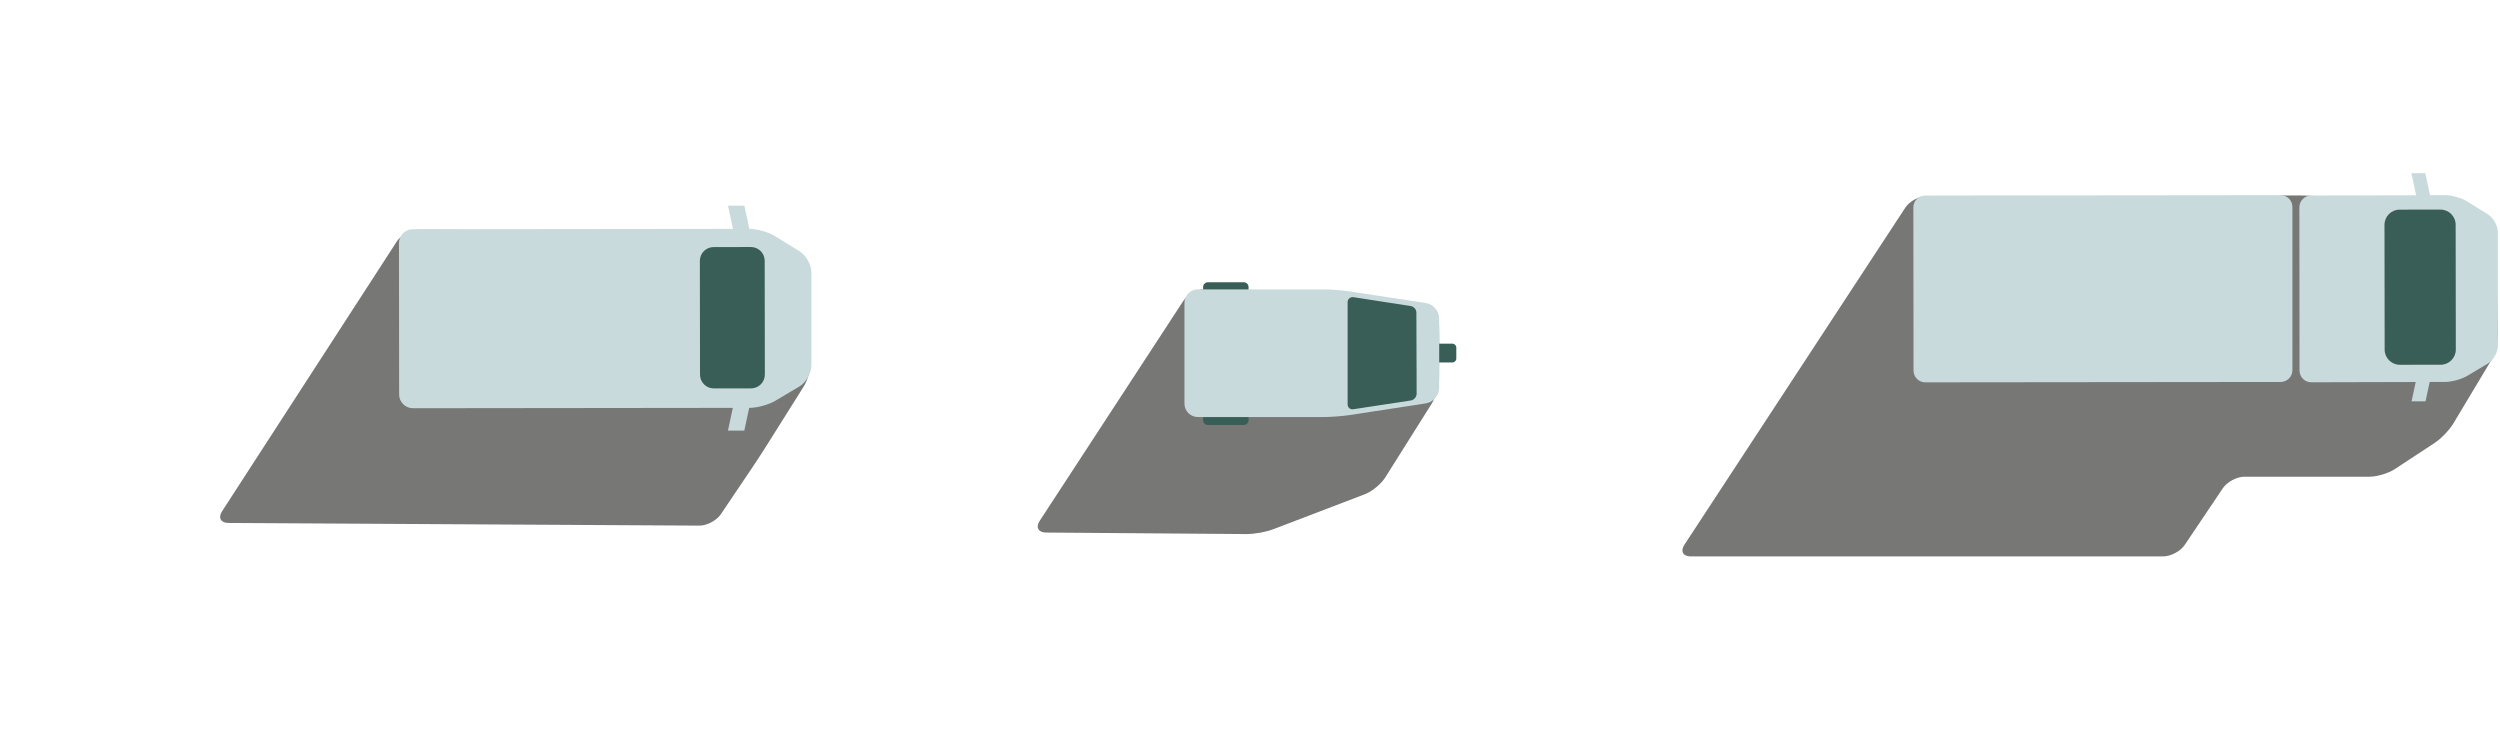 <svg width="477" height="140" viewBox="0 0 477 140" fill="none" xmlns="http://www.w3.org/2000/svg">
<path d="M272.105 66.32C272.105 65.91 272.445 65.57 272.855 65.57H277.115C277.525 65.57 277.865 65.91 277.865 66.32V68.41C277.865 68.82 277.525 69.16 277.115 69.16H272.855C272.445 69.16 272.105 68.82 272.105 68.41V66.32Z" fill="#395E57"/>
<path d="M198.364 99.391C197.574 100.601 198.114 101.601 199.554 101.611L237.854 101.901C239.294 101.911 241.584 101.501 242.934 100.981L260.434 94.291C261.784 93.771 263.514 92.351 264.284 91.131L273.154 77.041C273.924 75.821 274.564 73.641 274.574 72.191C274.574 72.191 274.604 67.161 274.604 65.741C274.604 62.151 274.554 61.741 274.554 61.741C274.374 60.311 273.044 59.031 271.604 58.891L234.644 55.441C233.204 55.311 230.954 55.201 229.624 55.201C228.304 55.201 226.574 56.191 225.784 57.401L198.364 99.391Z" fill="#777776"/>
<path d="M229.555 78.42C229.555 77.92 229.965 77.5 230.475 77.5H237.305C237.805 77.5 238.225 77.91 238.225 78.42V80.17C238.225 80.67 237.815 81.09 237.305 81.09H230.475C229.975 81.09 229.555 80.68 229.555 80.17V78.42Z" fill="#395E57"/>
<path d="M229.555 54.77C229.555 54.27 229.965 53.85 230.475 53.85H237.305C237.805 53.85 238.225 54.26 238.225 54.77V56.52C238.225 57.02 237.815 57.44 237.305 57.44H230.475C229.975 57.44 229.555 57.03 229.555 56.52V54.77Z" fill="#395E57"/>
<path d="M225.994 57.761C225.994 56.361 227.144 55.211 228.544 55.211H252.454C253.854 55.211 256.144 55.381 257.534 55.601L272.074 57.821C273.464 58.031 274.594 59.351 274.594 60.761V74.021C274.594 75.421 273.454 76.751 272.074 76.961L257.624 79.181C256.234 79.391 253.954 79.571 252.544 79.571H228.544C227.144 79.571 225.994 78.421 225.994 77.021V57.761Z" fill="#C9DADC"/>
<path d="M257.115 57.691C257.115 57.081 257.615 56.63 258.225 56.7L269.135 58.391C269.745 58.461 270.245 59.02 270.245 59.63L270.295 75.111C270.295 75.721 269.805 76.311 269.195 76.41L258.225 78.081C257.625 78.18 257.125 77.77 257.125 77.15V57.691H257.115Z" fill="#395E57"/>
<path d="M42.364 97.56C41.574 98.77 42.114 99.77 43.564 99.78L133.434 100.29C134.884 100.3 136.724 99.32 137.534 98.12L143.494 89.27C144.304 88.07 145.594 86.09 146.364 84.86L153.364 73.72C154.134 72.5 154.734 70.31 154.694 68.87L154.304 53.54C154.264 52.09 153.324 50.15 152.214 49.23L148.354 46.01C147.244 45.08 145.154 44.32 143.704 44.31L86.014 43.86C84.564 43.85 82.204 43.84 80.754 43.84H79.784C78.334 43.84 76.514 44.83 75.724 46.05L42.364 97.56Z" fill="#777776"/>
<path d="M154.813 51.97C154.813 50.52 153.803 48.72 152.573 47.96L147.883 45.05C146.653 44.29 144.463 43.67 143.023 43.67H142.983L142.023 39.24H138.903L139.853 43.67L78.753 43.74C77.303 43.74 76.123 44.93 76.123 46.37L76.153 75.26C76.153 76.71 77.343 77.89 78.783 77.89L139.823 77.82L138.893 82.16H142.013L142.943 77.82H143.043C144.493 77.82 146.683 77.21 147.933 76.47L152.563 73.71C153.803 72.97 154.823 71.18 154.813 69.73V51.97Z" fill="#C9DADC"/>
<path d="M133.533 49.771C133.533 48.321 134.713 47.141 136.163 47.141L143.273 47.131C144.723 47.131 145.903 48.311 145.903 49.761L145.933 71.471C145.933 72.921 144.753 74.101 143.303 74.101L136.193 74.111C134.743 74.111 133.563 72.931 133.563 71.481L133.533 49.771Z" fill="#395E57"/>
<path d="M444.37 37.679C442.94 37.469 440.59 37.299 439.15 37.299H435.64C434.2 37.299 432.7 38.439 432.32 39.829L427.63 57.009C427.25 58.399 425.85 59.069 424.53 58.499L378.09 38.449C376.76 37.879 374.5 37.409 373.05 37.409H367.6C366.16 37.409 364.33 38.399 363.54 39.609L321.37 103.959C320.58 105.169 321.11 106.159 322.56 106.159H412.75C414.19 106.159 416.03 105.179 416.84 103.979L424.13 93.139C424.94 91.939 426.78 90.959 428.22 90.959H452.09C453.53 90.959 455.7 90.309 456.91 89.519L464.56 84.489C465.77 83.699 467.36 82.029 468.1 80.799L475.33 68.739C476.07 67.499 476.65 65.309 476.61 63.859L476.14 44.989C476.1 43.549 474.91 42.189 473.48 41.979L444.37 37.679Z" fill="#777776"/>
<path d="M367.34 72.95C366.11 72.95 365.1 71.95 365.1 70.71L365.07 39.55C365.07 38.32 366.07 37.31 367.31 37.31L435.15 37.24C436.38 37.24 437.39 38.24 437.39 39.48V70.64C437.39 71.87 436.38 72.88 435.15 72.88L367.34 72.95Z" fill="#C9DADC"/>
<path d="M476.59 44.309C476.59 43.079 475.73 41.539 474.69 40.889L470.69 38.409C469.64 37.759 467.78 37.229 466.55 37.239L463.66 37.249L462.75 33.049H460.09L461 37.259L440.96 37.309C439.73 37.309 438.72 38.319 438.72 39.549L438.75 70.709C438.75 71.939 439.76 72.949 440.99 72.939L460.92 72.889L460.13 76.569H462.79L463.58 72.879L466.58 72.869C467.81 72.869 469.68 72.349 470.74 71.719L474.68 69.369C475.74 68.739 476.6 67.219 476.6 65.989L476.59 44.309Z" fill="#C9DADC"/>
<path d="M454.96 42.89C454.96 41.3 456.26 40 457.84 40L465.65 39.99C467.24 39.99 468.54 41.29 468.54 42.87L468.57 66.7C468.57 68.29 467.27 69.59 465.69 69.59L457.88 69.6C456.29 69.6 454.99 68.3 454.99 66.72L454.96 42.89Z" fill="#395E57"/>
</svg>
